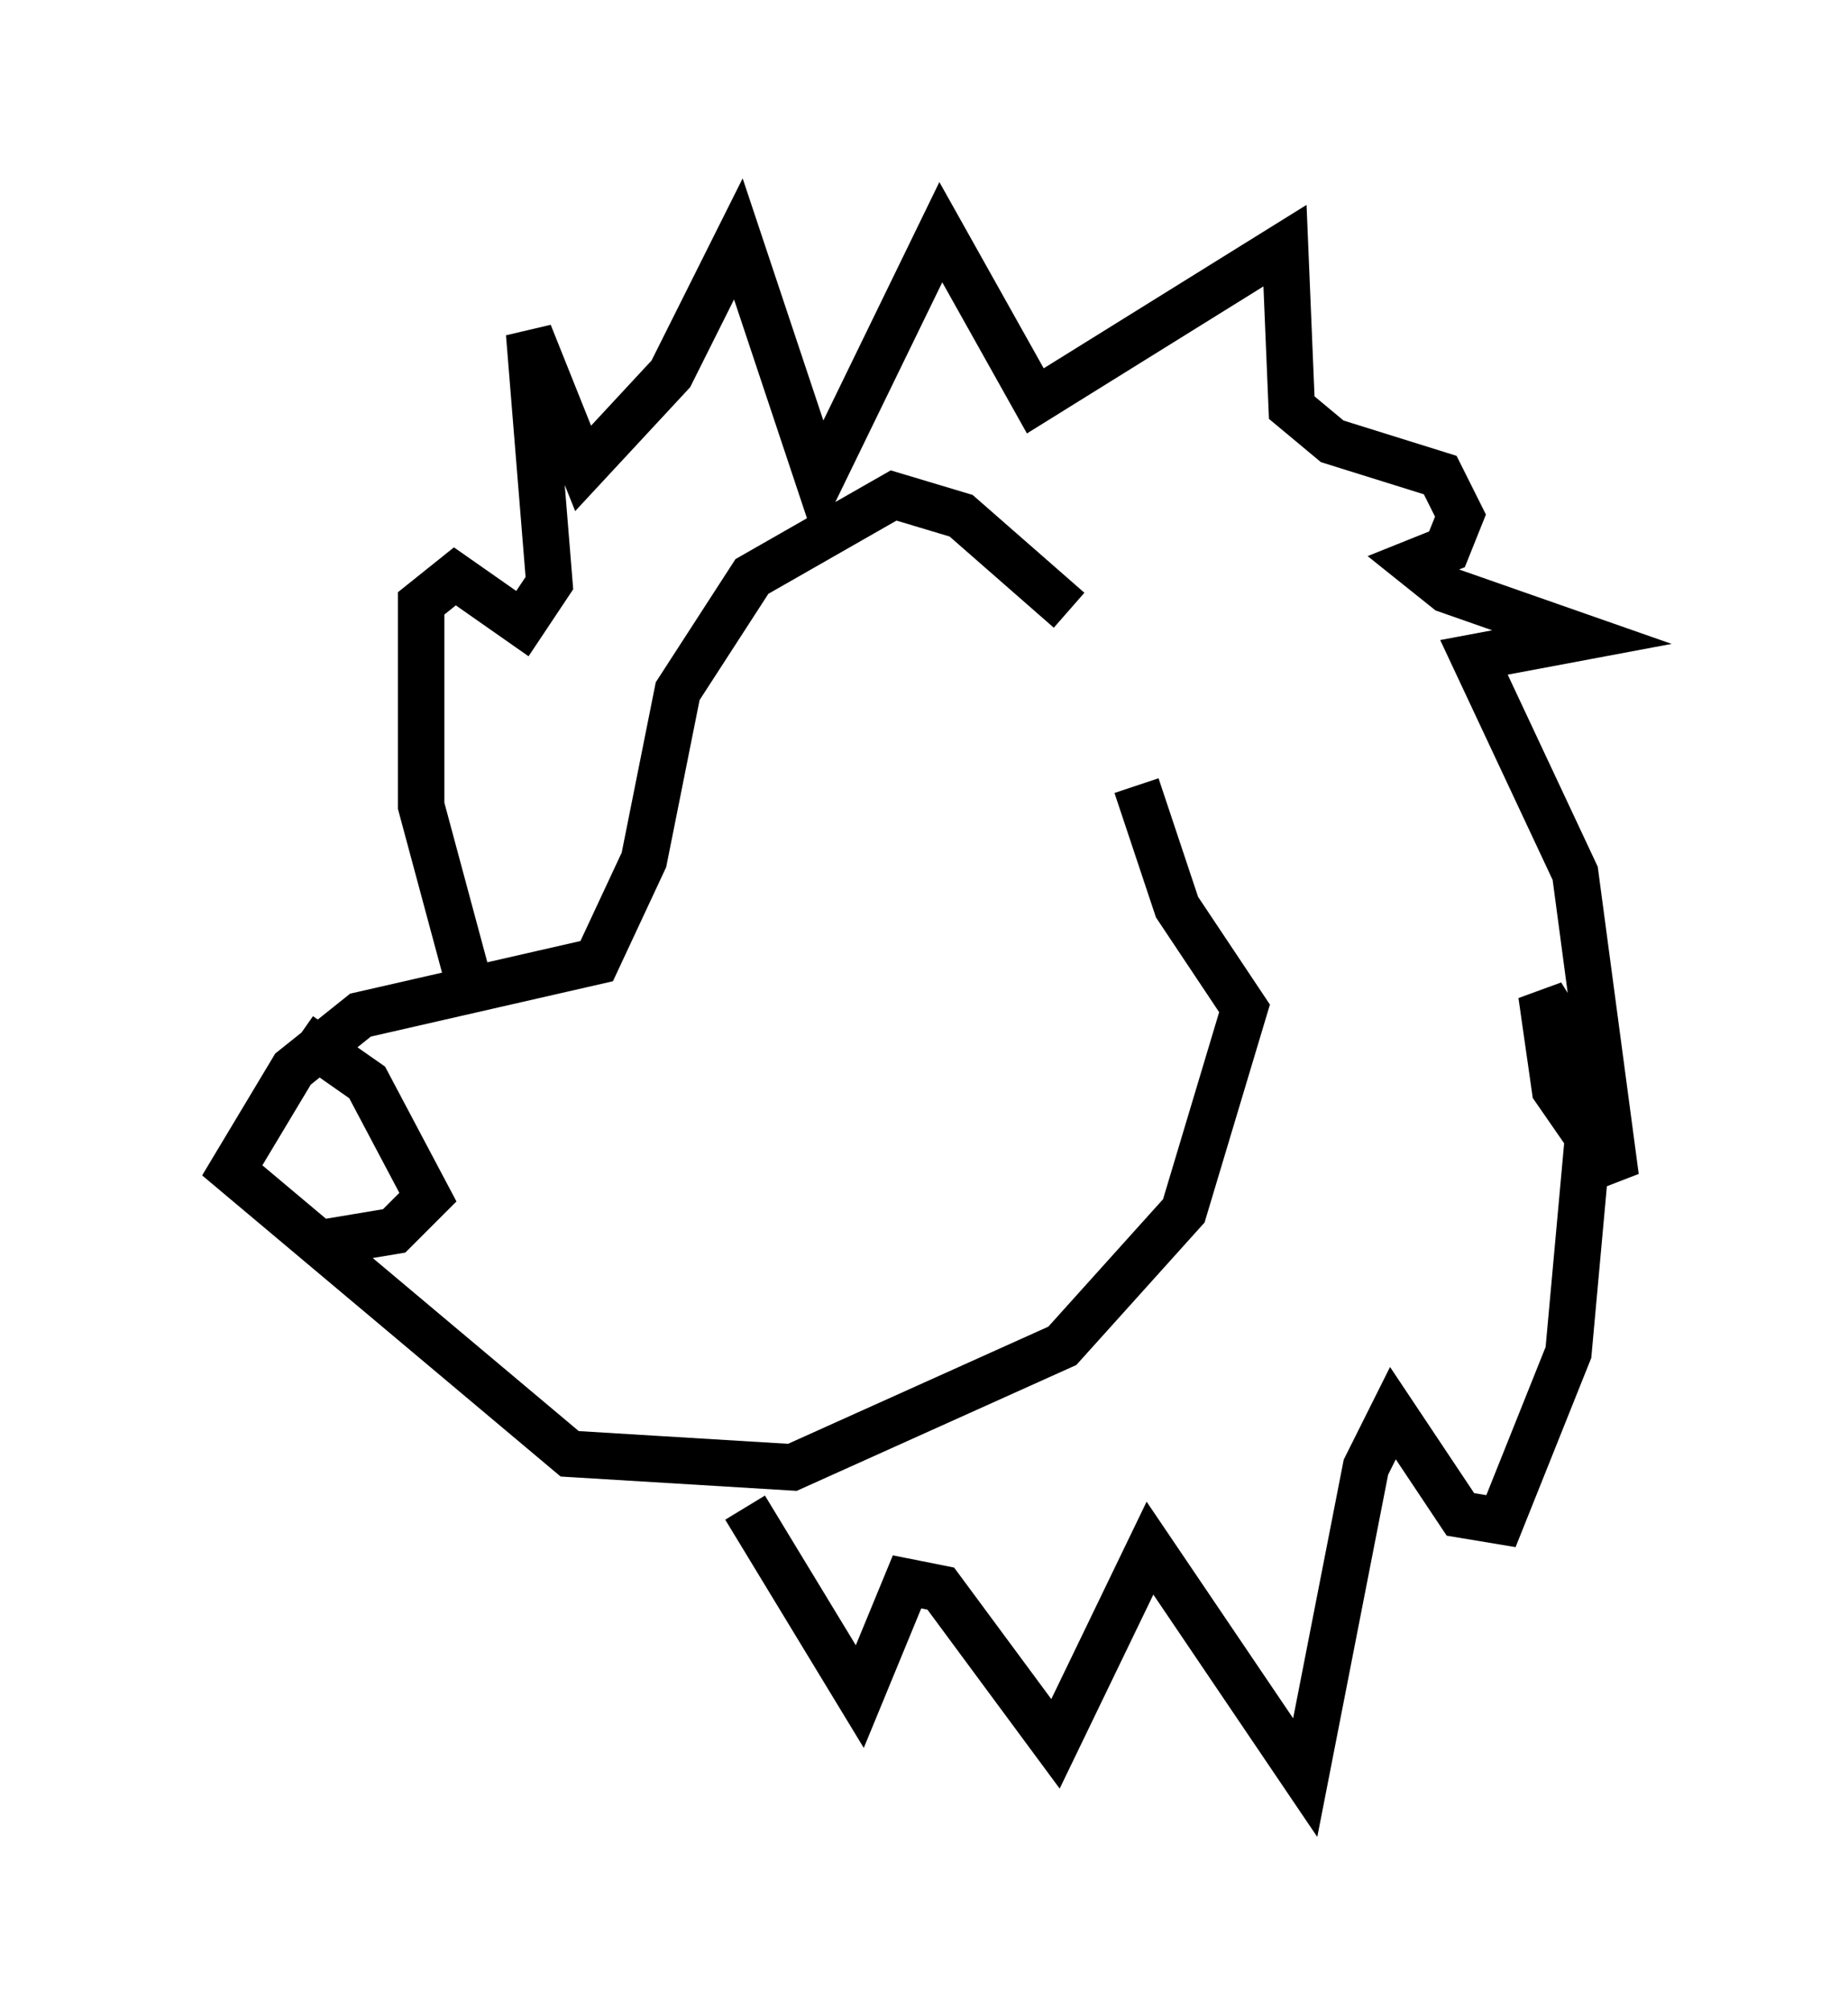<?xml version="1.0" encoding="utf-8" ?>
<svg baseProfile="full" height="43.262" version="1.1" width="39.776" xmlns="http://www.w3.org/2000/svg" xmlns:ev="http://www.w3.org/2001/xml-events" xmlns:xlink="http://www.w3.org/1999/xlink"><defs /><rect fill="white" height="43.262" width="39.776" x="0" y="0" /><path d="M24.899, 17.346 m-1.888, -4.212 l-2.324, -2.034 -1.453, -0.436 l-3.05, 1.743 -1.598, 2.469 l-0.726, 3.631 -1.017, 2.179 l-5.084, 1.162 -1.453, 1.162 l-1.307, 2.179 7.263, 6.101 l4.793, 0.291 5.81, -2.615 l2.615, -2.905 1.307, -4.358 l-1.453, -2.179 -0.872, -2.615 m-14.38, 4.212 l-1.017, -3.777 0.0, -4.358 l0.726, -0.581 1.453, 1.017 l0.581, -0.872 -0.436, -5.374 l1.162, 2.905 1.888, -2.034 l1.453, -2.905 1.743, 5.229 l2.615, -5.374 2.034, 3.631 l5.374, -3.341 0.145, 3.486 l0.872, 0.726 2.324, 0.726 l0.436, 0.872 -0.291, 0.726 l-0.726, 0.291 0.726, 0.581 l2.905, 1.017 -2.324, 0.436 l2.179, 4.648 0.872, 6.536 l-1.307, -1.888 -0.291, -2.034 l0.726, 1.162 0.291, 1.743 l-0.436, 4.793 -1.453, 3.631 l-0.872, -0.145 -1.453, -2.179 l-0.581, 1.162 -1.307, 6.682 l-3.341, -4.939 -2.034, 4.212 l-2.469, -3.341 -0.726, -0.145 l-1.017, 2.469 -2.469, -4.067 m-9.587, -10.168 l1.453, 1.017 1.307, 2.469 l-0.726, 0.726 -1.743, 0.291 " fill="none" stroke="black" stroke-width="1" /></svg>